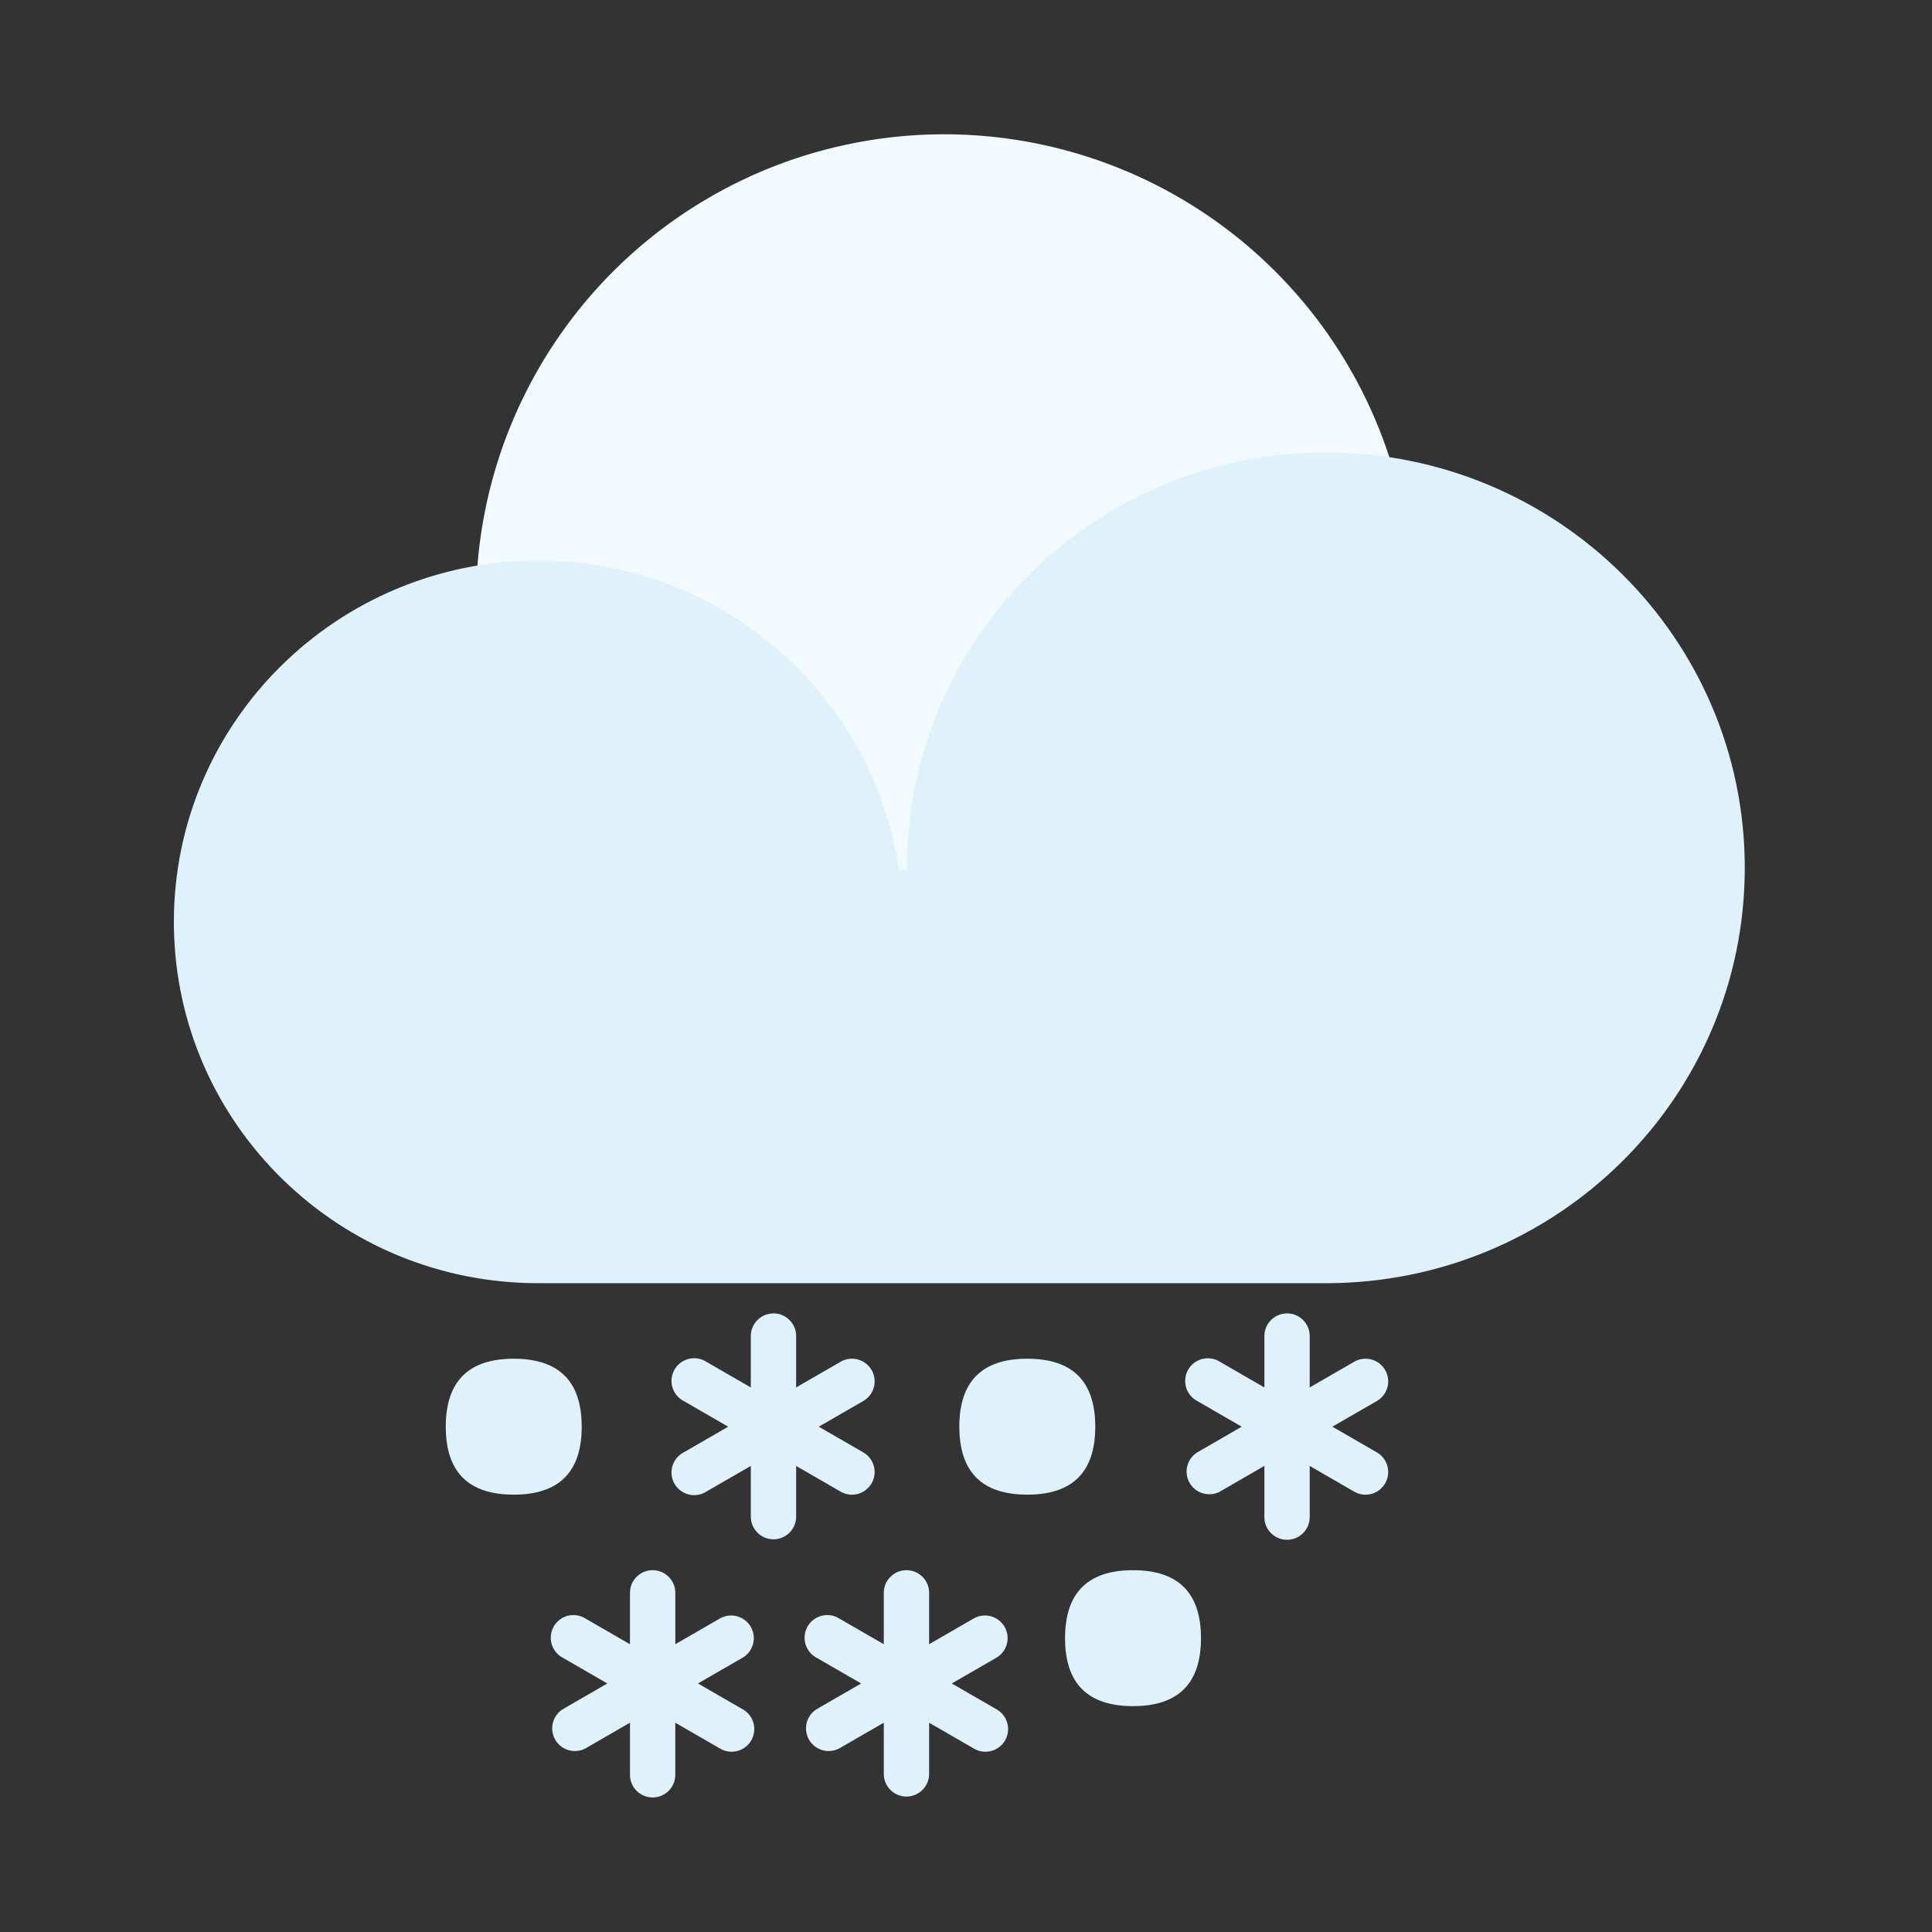 <?xml version="1.0" encoding="utf-8"?>
<!-- Uploaded to: SVG Repo, www.svgrepo.com, Generator: SVG Repo Mixer Tools -->
<svg width="800px" height="800px" viewBox="0 0 1024 1024" class="icon"  version="1.1" xmlns="http://www.w3.org/2000/svg"><rect x="0" y="0" width="1024" height="1024" fill="#333333" stroke="none"/><path d="M500.46 319.857m-248.177 0a248.177 248.177 0 1 0 496.353 0 248.177 248.177 0 1 0-496.353 0Z" fill="#F2FAFE" /><path d="M288.584 680.12l-0.01-0.031-3.277 0.031C179.794 680.12 94.044 596.234 92.191 492.052L92.16 488.612c0-105.779 86.467-191.519 193.137-191.519 97.3 0 177.797 71.342 191.181 164.147h4.239v-1.28c0-120.371 97.423-218.184 218.348-220.129l3.676-0.031c122.624 0 222.024 98.57 222.024 220.16s-99.4 220.16-222.024 220.16l2.458-0.02 0.01 0.02H288.584z" fill="#DFF1FB" /><path d="M236.268 720.148m36.024 0l0 0q36.024 0 36.024 36.024l0 0q0 36.024-36.024 36.024l0 0q-36.024 0-36.024-36.024l0 0q0-36.024 36.024-36.024Z" fill="#DFF1FB" /><path d="M508.467 720.148m36.024 0l0 0q36.024 0 36.024 36.024l0 0q0 36.024-36.024 36.024l0 0q-36.024 0-36.024-36.024l0 0q0-36.024 36.024-36.024Z" fill="#DFF1FB" /><path d="M480.44 832.236c6.636 0 12.012 5.376 12.012 12.001v27.238l23.583-13.619a12.012 12.012 0 0 1 12.012 20.808l-23.593 13.609 23.593 13.619a12.012 12.012 0 1 1-12.012 20.797l-23.583-13.619v27.238a12.012 12.012 0 0 1-24.023 0v-27.238l-23.583 13.619a12.012 12.012 0 0 1-12.012-20.787l23.593-13.629-23.593-13.619a12.012 12.012 0 1 1 12.012-20.787l23.583 13.609v-27.238c0-6.625 5.386-12.001 12.012-12.001zM345.907 832.236c6.646 0 12.022 5.376 12.022 12.001v27.238l23.583-13.619a12.012 12.012 0 0 1 12.012 20.808l-23.603 13.609 23.603 13.619a12.012 12.012 0 1 1-12.012 20.797l-23.593-13.619v27.238a12.012 12.012 0 1 1-24.013 0v-27.238l-23.583 13.619a12.012 12.012 0 0 1-12.012-20.787l23.583-13.629-23.583-13.619a12.012 12.012 0 1 1 12.012-20.787l23.572 13.609 0.01-27.238c0-6.625 5.376-12.001 12.012-12.001zM409.958 696.136c6.636 0 12.012 5.376 12.012 12.012v27.228l23.583-13.619a12.012 12.012 0 0 1 12.012 20.808l-23.593 13.609 23.593 13.619a12.012 12.012 0 1 1-12.012 20.808l-23.583-13.629v27.238a12.012 12.012 0 0 1-24.013 0l-0.01-27.238-23.583 13.619a12.012 12.012 0 1 1-12.001-20.787l23.583-13.629-23.583-13.619a12.012 12.012 0 1 1 12.001-20.787l23.583 13.609v-27.238c0-6.625 5.386-12.001 12.012-12.001zM682.158 696.136c6.636 0 12.012 5.376 12.012 12.012v27.228l23.583-13.619a12.012 12.012 0 0 1 12.012 20.808l-23.593 13.609 23.593 13.619a12.012 12.012 0 1 1-12.012 20.808l-23.583-13.629v27.238a12.012 12.012 0 0 1-24.023 0v-27.238l-23.583 13.619a12.012 12.012 0 0 1-12.012-20.787l23.593-13.629-23.593-13.619a12.012 12.012 0 1 1 12.012-20.787l23.583 13.609v-27.238c0-6.625 5.386-12.001 12.012-12.001z" fill="#DFF1FB" /><path d="M564.5 832.236m36.024 0l0 0q36.024 0 36.024 36.024l0 0q0 36.024-36.024 36.024l0 0q-36.024 0-36.024-36.024l0 0q0-36.024 36.024-36.024Z" fill="#DFF1FB" /></svg>